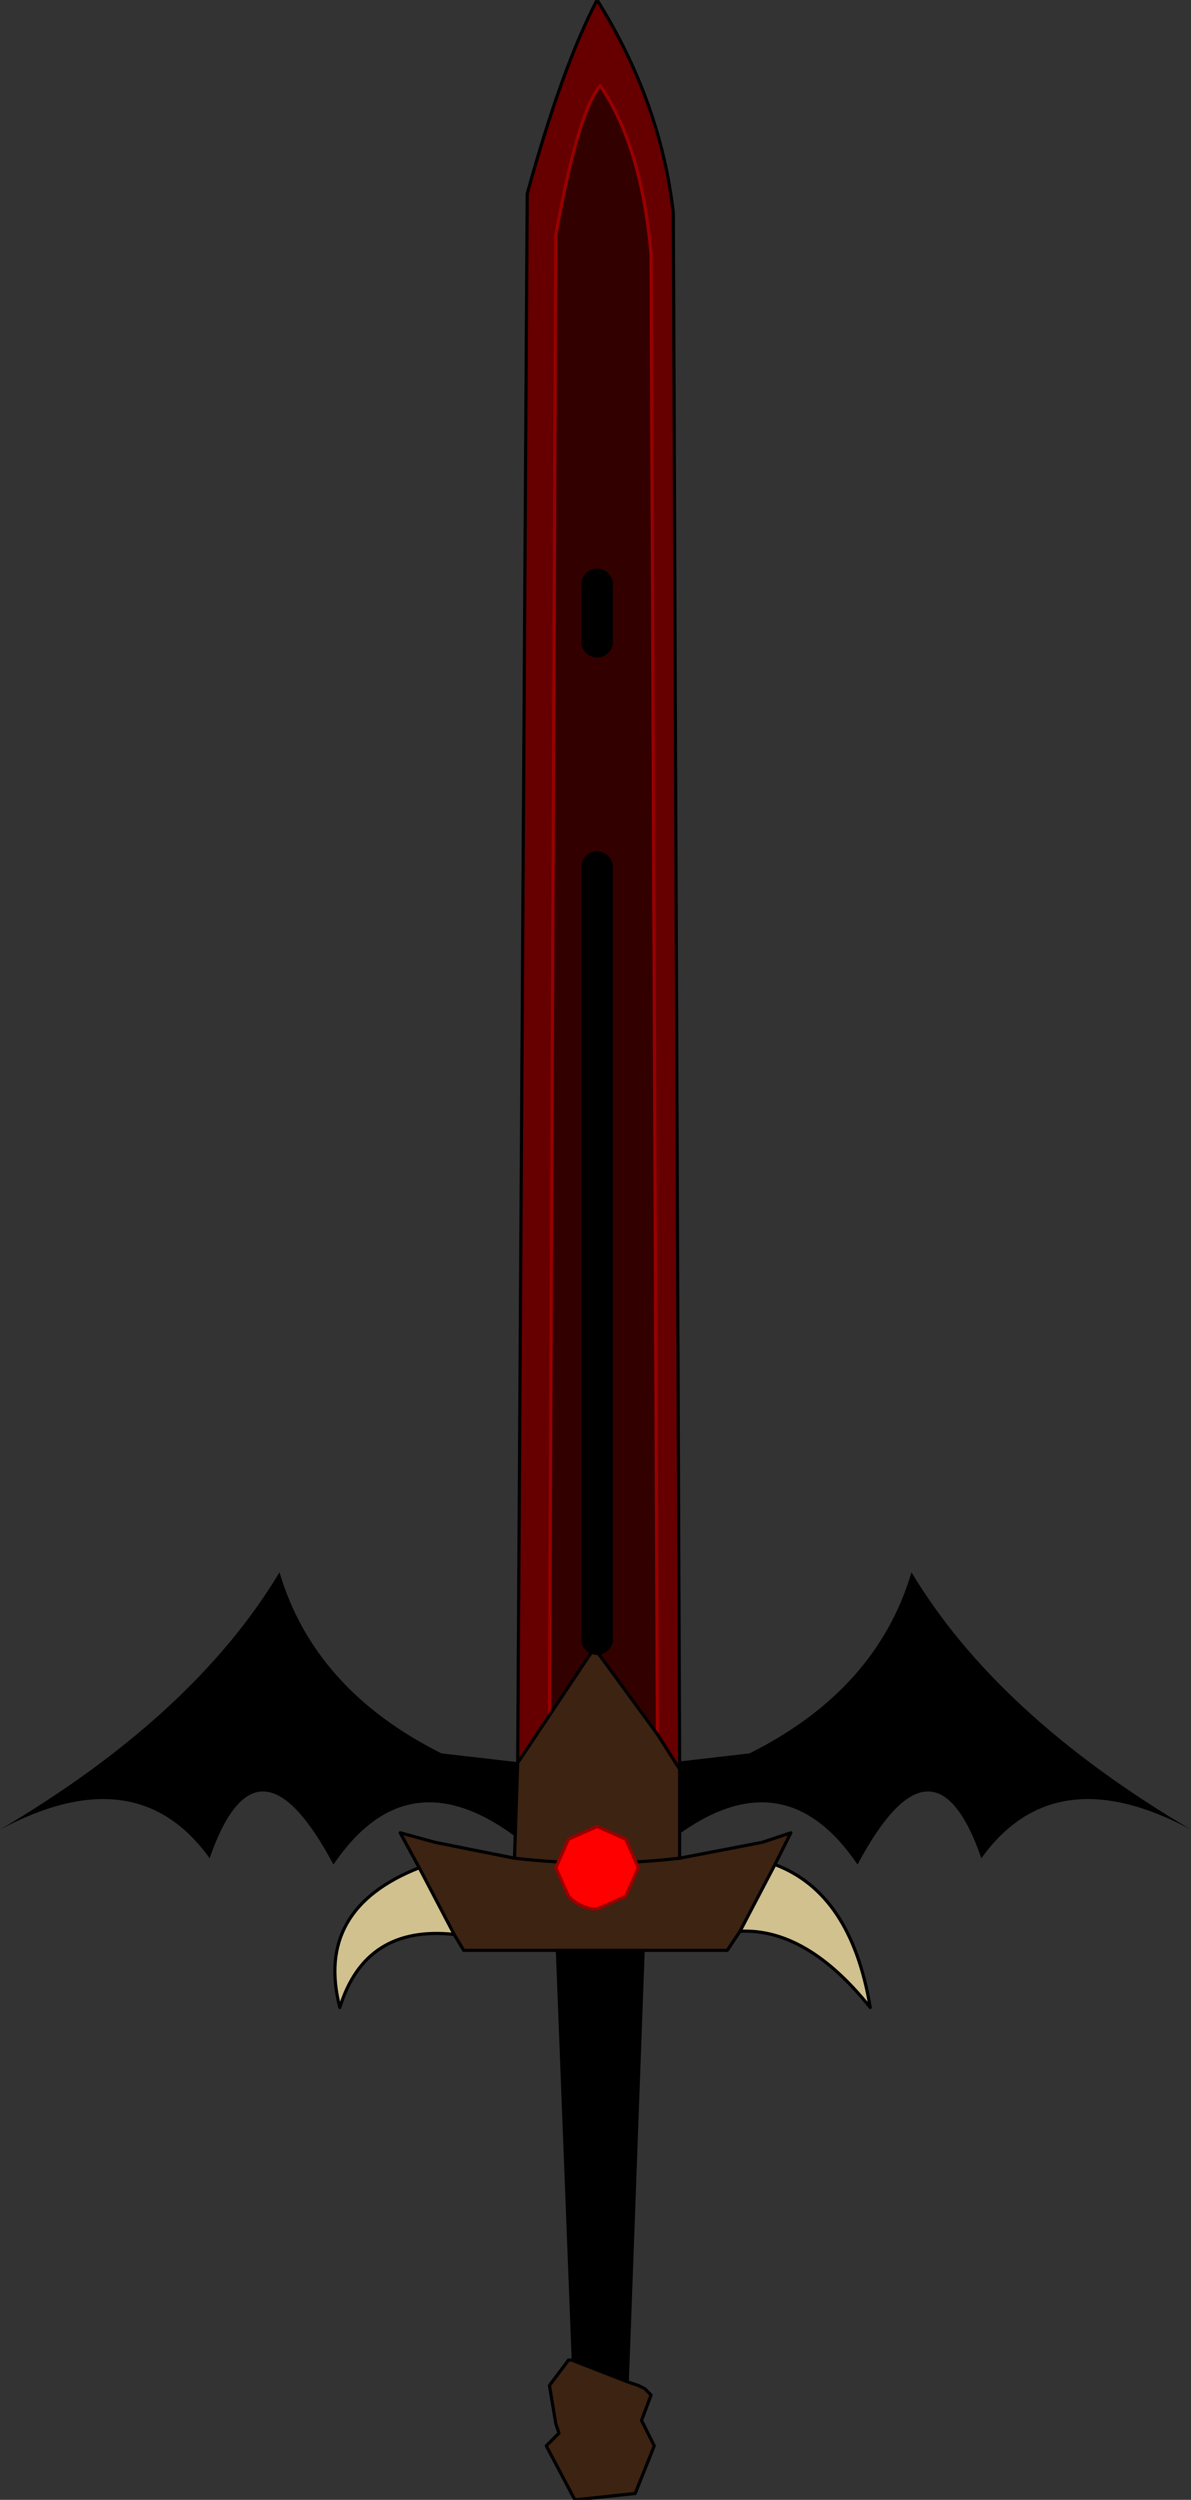 <?xml version="1.0" encoding="UTF-8" standalone="no"?>
<svg xmlns:xlink="http://www.w3.org/1999/xlink" height="39.35px" width="18.75px" xmlns="http://www.w3.org/2000/svg">
  <rect width="100%" height="100%" fill="#333333" stroke="none"/>
  <g transform="matrix(1.0, 0.0, 0.0, 1.0, 9.3, 33.2)">
    <path d="M-4.05 -3.85 Q-5.25 -6.1 -6.0 -3.95 -7.15 -5.55 -9.3 -4.4 -6.25 -6.2 -4.9 -8.45 -4.35 -6.6 -2.35 -5.6 L-1.05 -5.45 -1.15 -4.3 -1.2 -4.3 Q-2.9 -5.55 -4.05 -3.85" fill="#000000" fill-rule="evenodd" stroke="none"/>
    <path d="M4.2 -3.85 Q5.4 -6.1 6.15 -3.95 7.3 -5.55 9.45 -4.4 6.4 -6.2 5.05 -8.45 4.5 -6.6 2.5 -5.6 L1.2 -5.45 1.3 -4.3 1.35 -4.3 Q3.05 -5.55 4.2 -3.85" fill="#000000" fill-rule="evenodd" stroke="none"/>
    <path d="M-0.65 -6.2 L-0.55 -29.5 Q-0.2 -31.45 0.15 -31.85 0.8 -30.9 0.95 -29.2 L1.05 -5.9 0.1 -7.2 0.1 -7.4 0.05 -7.3 0.05 -7.25 -0.65 -6.2 M0.1 -24.0 L0.1 -23.1 0.1 -24.0 M0.1 -19.55 L0.1 -7.4 0.1 -19.55" fill="#330000" fill-rule="evenodd" stroke="none"/>
    <path d="M-1.15 -5.45 L-1.0 -30.15 Q-0.45 -32.15 0.1 -33.2 1.1 -31.6 1.3 -29.85 L1.4 -5.35 1.05 -5.9 0.95 -29.2 Q0.8 -30.9 0.15 -31.85 -0.2 -31.45 -0.55 -29.5 L-0.65 -6.2 -1.15 -5.45" fill="#660000" fill-rule="evenodd" stroke="none"/>
    <path d="M0.05 -7.25 L0.05 -7.3 0.1 -7.4 0.1 -7.2 0.05 -7.25 M0.05 -7.3 L0.1 -7.2 0.05 -7.3" fill="url(#gradient0)" fill-rule="evenodd" stroke="none"/>
    <path d="M-1.15 -5.45 L-0.65 -6.2 0.05 -7.25 0.1 -7.2 1.05 -5.9 1.4 -5.35 1.4 -3.95 2.7 -4.2 3.15 -4.35 2.9 -3.85 2.35 -2.8 2.15 -2.5 0.85 -2.5 -0.55 -2.5 -2.0 -2.5 -2.15 -2.75 -2.7 -3.8 -3.0 -4.35 -2.45 -4.2 -1.2 -3.95 -1.15 -5.45 M0.6 4.3 L0.75 4.35 0.85 4.4 0.95 4.5 0.8 4.9 0.9 5.1 1.0 5.3 0.7 6.05 -0.25 6.15 -0.7 5.3 -0.55 5.15 -0.5 5.1 -0.55 4.95 -0.65 4.35 -0.35 3.95 -0.3 3.95 0.6 4.3 M-1.2 -3.95 Q0.1 -3.8 1.4 -3.95 0.1 -3.8 -1.2 -3.95" fill="#3d2312" fill-rule="evenodd" stroke="none"/>
    <path d="M0.85 -2.5 L0.6 4.3 -0.3 3.95 -0.55 -2.5 0.85 -2.5" fill="#000000" fill-rule="evenodd" stroke="none"/>
    <path d="M2.9 -3.85 Q4.1 -3.4 4.4 -1.6 3.4 -2.85 2.35 -2.8 L2.9 -3.85 M-2.15 -2.75 Q-3.55 -2.9 -3.95 -1.6 -4.35 -3.15 -2.7 -3.8 L-2.15 -2.75" fill="#d0c18e" fill-rule="evenodd" stroke="none"/>
    <path d="M-0.65 -6.2 L-0.55 -29.5 Q-0.2 -31.45 0.15 -31.85 0.8 -30.9 0.95 -29.2 L1.05 -5.9" fill="none" stroke="#990000" stroke-linecap="round" stroke-linejoin="round" stroke-width="0.05"/>
    <path d="M1.4 -5.35 L1.3 -29.85 Q1.1 -31.6 0.1 -33.2 -0.45 -32.15 -1.0 -30.15 L-1.15 -5.45 -0.65 -6.2 0.05 -7.25 0.05 -7.3 0.1 -7.4 0.1 -7.2 0.05 -7.3 M1.05 -5.9 L1.4 -5.35 1.4 -3.95 2.7 -4.2 3.15 -4.35 2.9 -3.85 Q4.1 -3.4 4.4 -1.6 3.4 -2.85 2.35 -2.8 L2.15 -2.5 0.85 -2.5 -0.55 -2.5 -2.0 -2.5 -2.15 -2.75 Q-3.55 -2.9 -3.95 -1.6 -4.35 -3.15 -2.7 -3.8 L-3.0 -4.35 -2.45 -4.2 -1.2 -3.95 -1.15 -5.45 M0.6 4.3 L0.75 4.35 0.85 4.4 0.95 4.5 0.8 4.9 0.9 5.1 1.0 5.3 0.7 6.05 -0.25 6.15 -0.7 5.3 -0.55 5.15 -0.5 5.1 -0.55 4.95 -0.65 4.35 -0.35 3.95 -0.3 3.95 0.6 4.3 M2.35 -2.8 L2.9 -3.85 M1.05 -5.9 L0.1 -7.2 M-2.7 -3.8 L-2.15 -2.75 M1.4 -3.95 Q0.1 -3.8 -1.2 -3.95" fill="none" stroke="#000000" stroke-linecap="round" stroke-linejoin="round" stroke-width="0.05"/>
    <path d="M0.1 -23.1 L0.1 -24.0 M0.1 -7.4 L0.1 -19.55" fill="none" stroke="#000000" stroke-linecap="round" stroke-linejoin="round" stroke-width="0.5"/>
    <path d="M0.55 -4.25 L0.75 -3.8 0.55 -3.35 0.1 -3.15 Q-0.15 -3.15 -0.35 -3.35 L-0.55 -3.8 -0.35 -4.25 0.1 -4.45 0.55 -4.25" fill="#ff0000" fill-rule="evenodd" stroke="none"/>
    <path d="M0.55 -4.25 L0.75 -3.8 0.55 -3.35 0.1 -3.15 Q-0.15 -3.15 -0.35 -3.35 L-0.55 -3.8 -0.35 -4.25 0.1 -4.45 0.55 -4.25 Z" fill="none" stroke="#990000" stroke-linecap="round" stroke-linejoin="round" stroke-width="0.05"/>
  </g>
  <defs>
    <linearGradient gradientTransform="matrix(0.002, 0.0, 0.0, 0.018, 0.1, -18.7)" gradientUnits="userSpaceOnUse" id="gradient0" spreadMethod="pad" x1="-819.2" x2="819.2">
      <stop offset="0.0" stop-color="#effff2"/>
      <stop offset="0.2" stop-color="#ceb8a4"/>
      <stop offset="1.0" stop-color="#6a5136"/>
    </linearGradient>
  </defs>
</svg>
